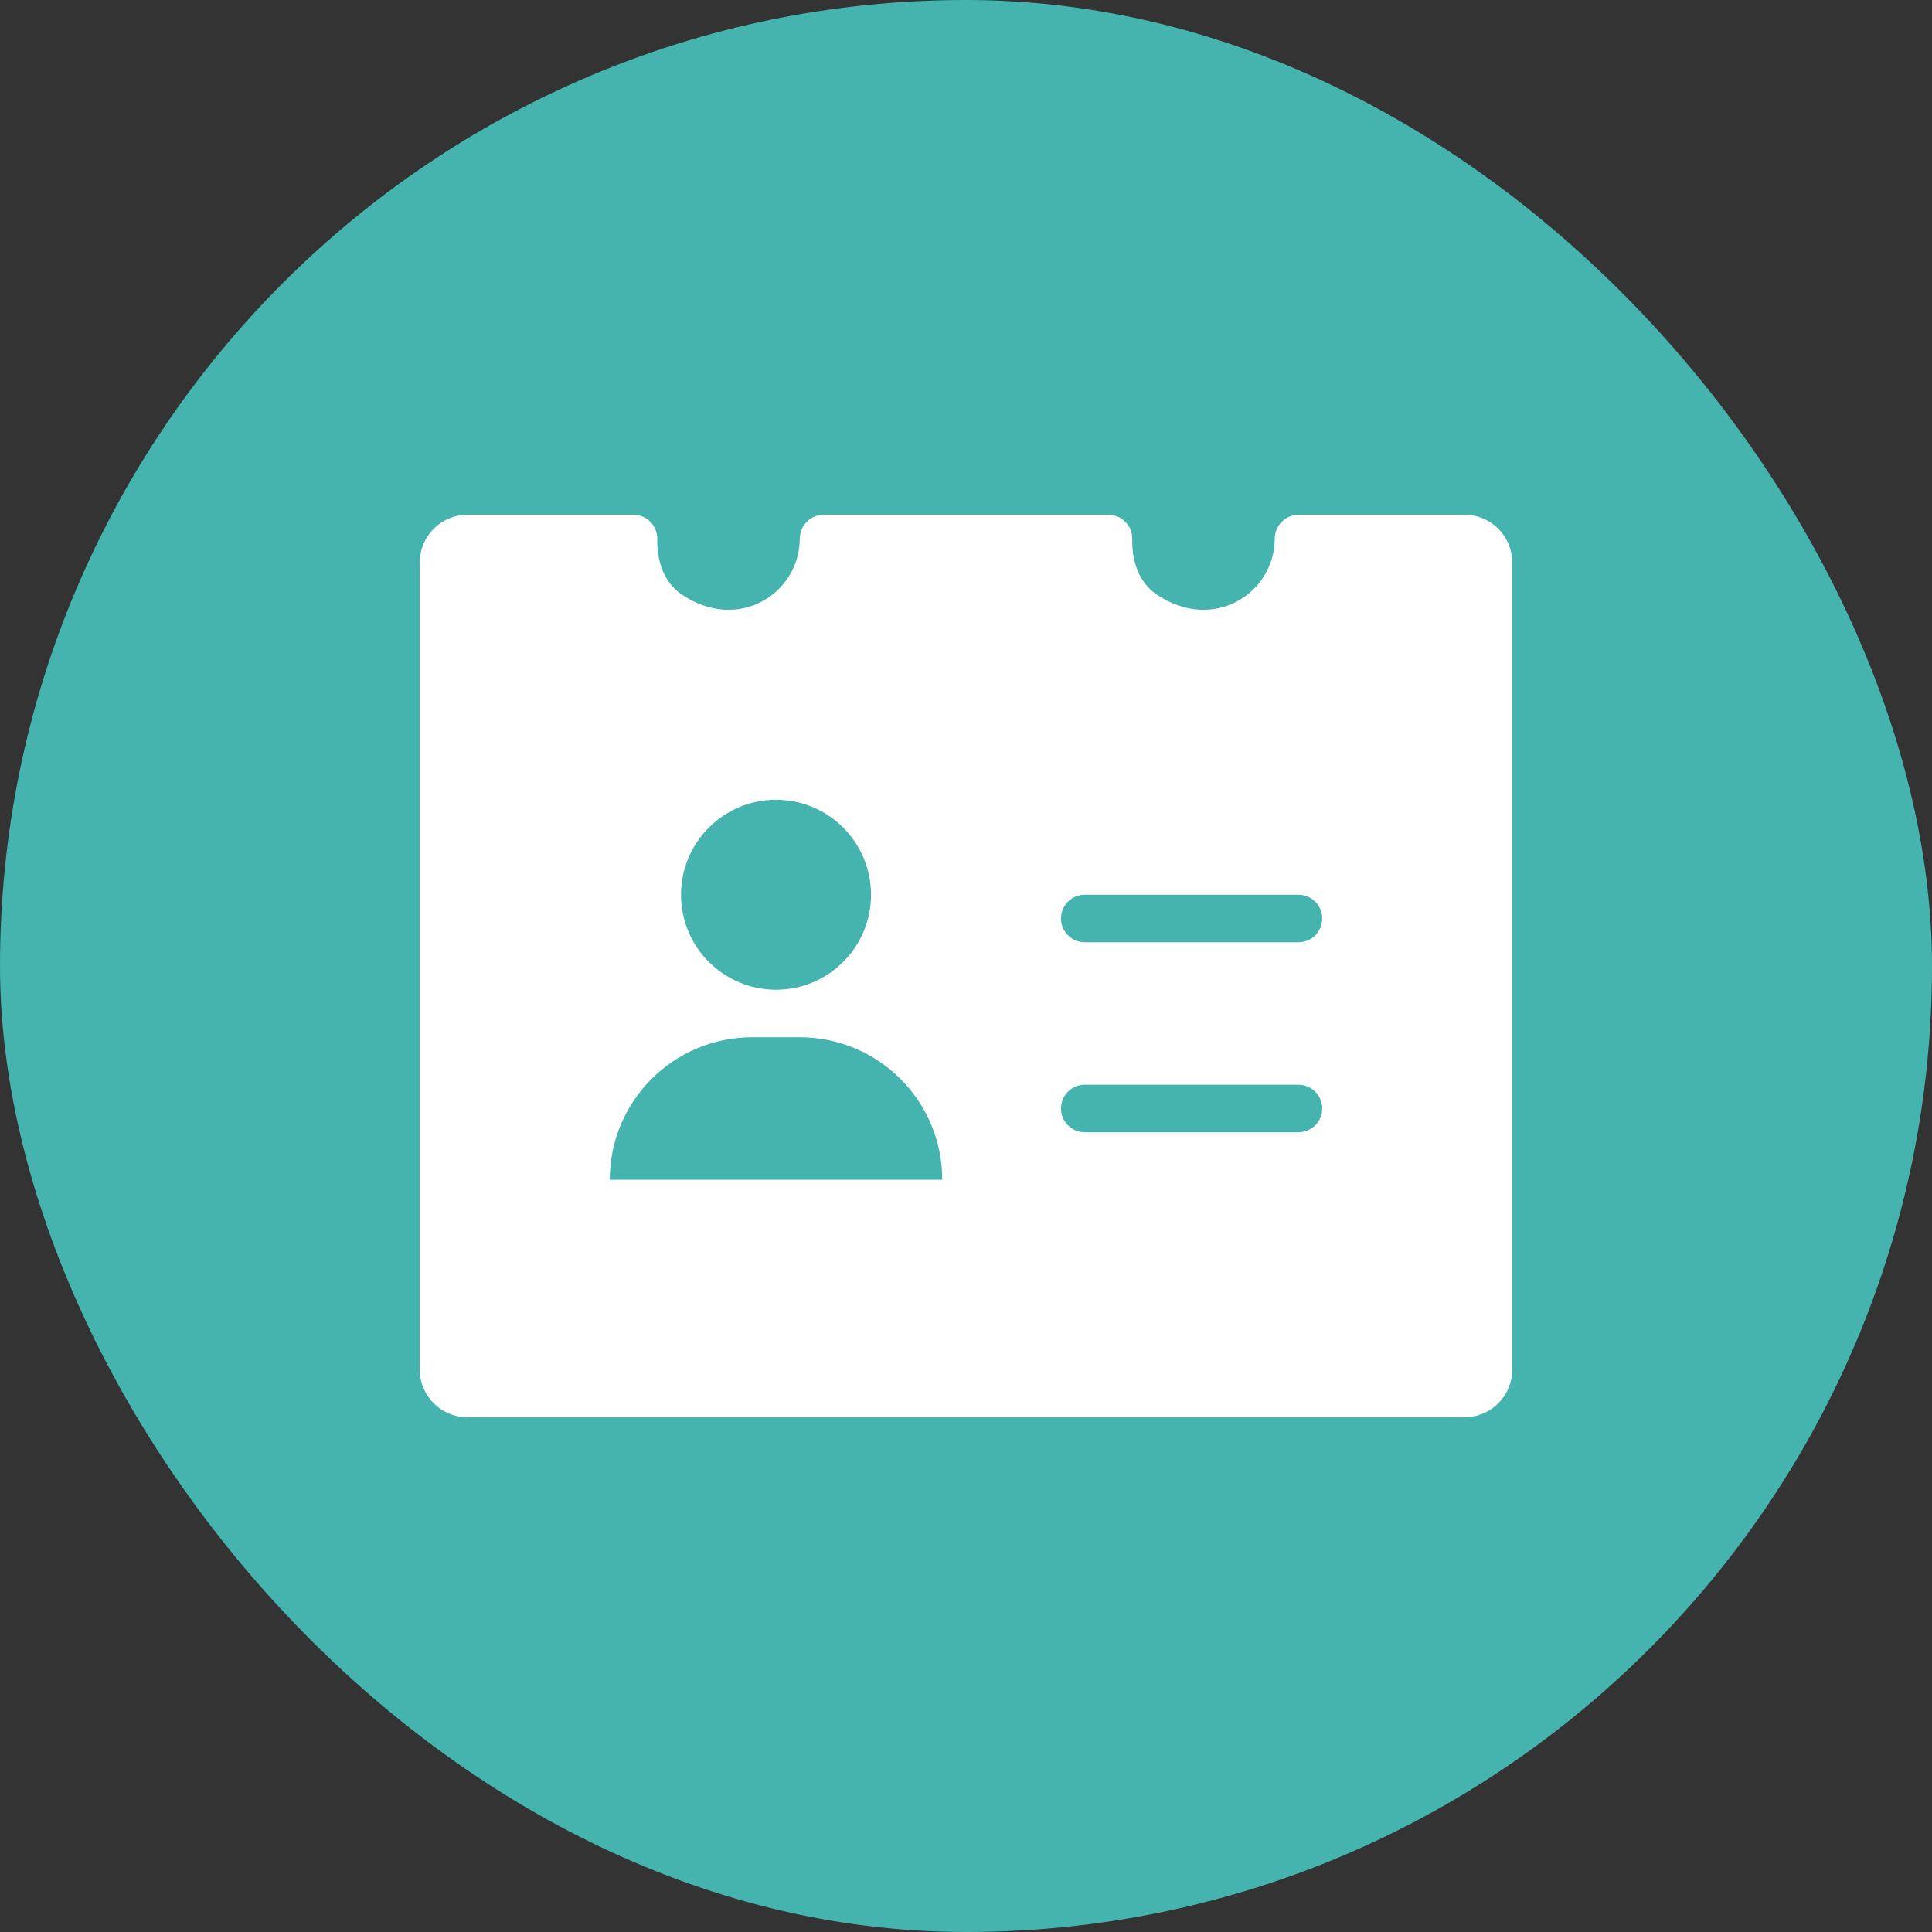 <svg version="1.1" xmlns="http://www.w3.org/2000/svg" xmlns:xlink="http://www.w3.org/1999/xlink" x="0px" y="0px" viewBox="0 0 48 48" xml:space="preserve" width="48" height="48">
 <rect x="0" y="0" width="48" height="48" fill="#333333" stroke="none"/>
 <rect class="nucleo-frame" x="0" y="0" width="48" height="48" rx="26" ry="26" fill="#45b3ae"></rect> 
<g class="nc-icon-wrapper" transform="translate(9.84 9.84) scale(0.59)" fill="#ffffff"><path fill="#ffffff" d="M45,5l-7,0c-0.557,0-0.998,0.454-1,1.011c-0.008,2.282-2.577,3.972-4.978,2.339 C31.27,7.838,30.98,6.933,31,6.023C31.012,5.46,30.56,5,30,5L18,5c-0.557,0-0.998,0.454-1,1.011 c-0.008,2.282-2.577,3.972-4.978,2.339C11.27,7.838,10.98,6.933,11,6.023C11.012,5.46,10.56,5,10,5H3C1.895,5,1,5.895,1,7v34 c0,1.105,0.895,2,2,2h42c1.105,0,2-0.895,2-2V7C47,5.895,46.105,5,45,5z M16,17c2.209,0,4,1.791,4,4c0,2.209-1.791,4-4,4 c-2.209,0-4-1.791-4-4C12,18.791,13.791,17,16,17z M9,33c0-3.314,2.686-6,6-6h2c3.314,0,6,2.686,6,6H9z M38,31h-9 c-0.552,0-1-0.448-1-1s0.448-1,1-1h9c0.552,0,1,0.448,1,1S38.552,31,38,31z M38,23h-9c-0.552,0-1-0.448-1-1s0.448-1,1-1h9 c0.552,0,1,0.448,1,1S38.552,23,38,23z"></path></g></svg>